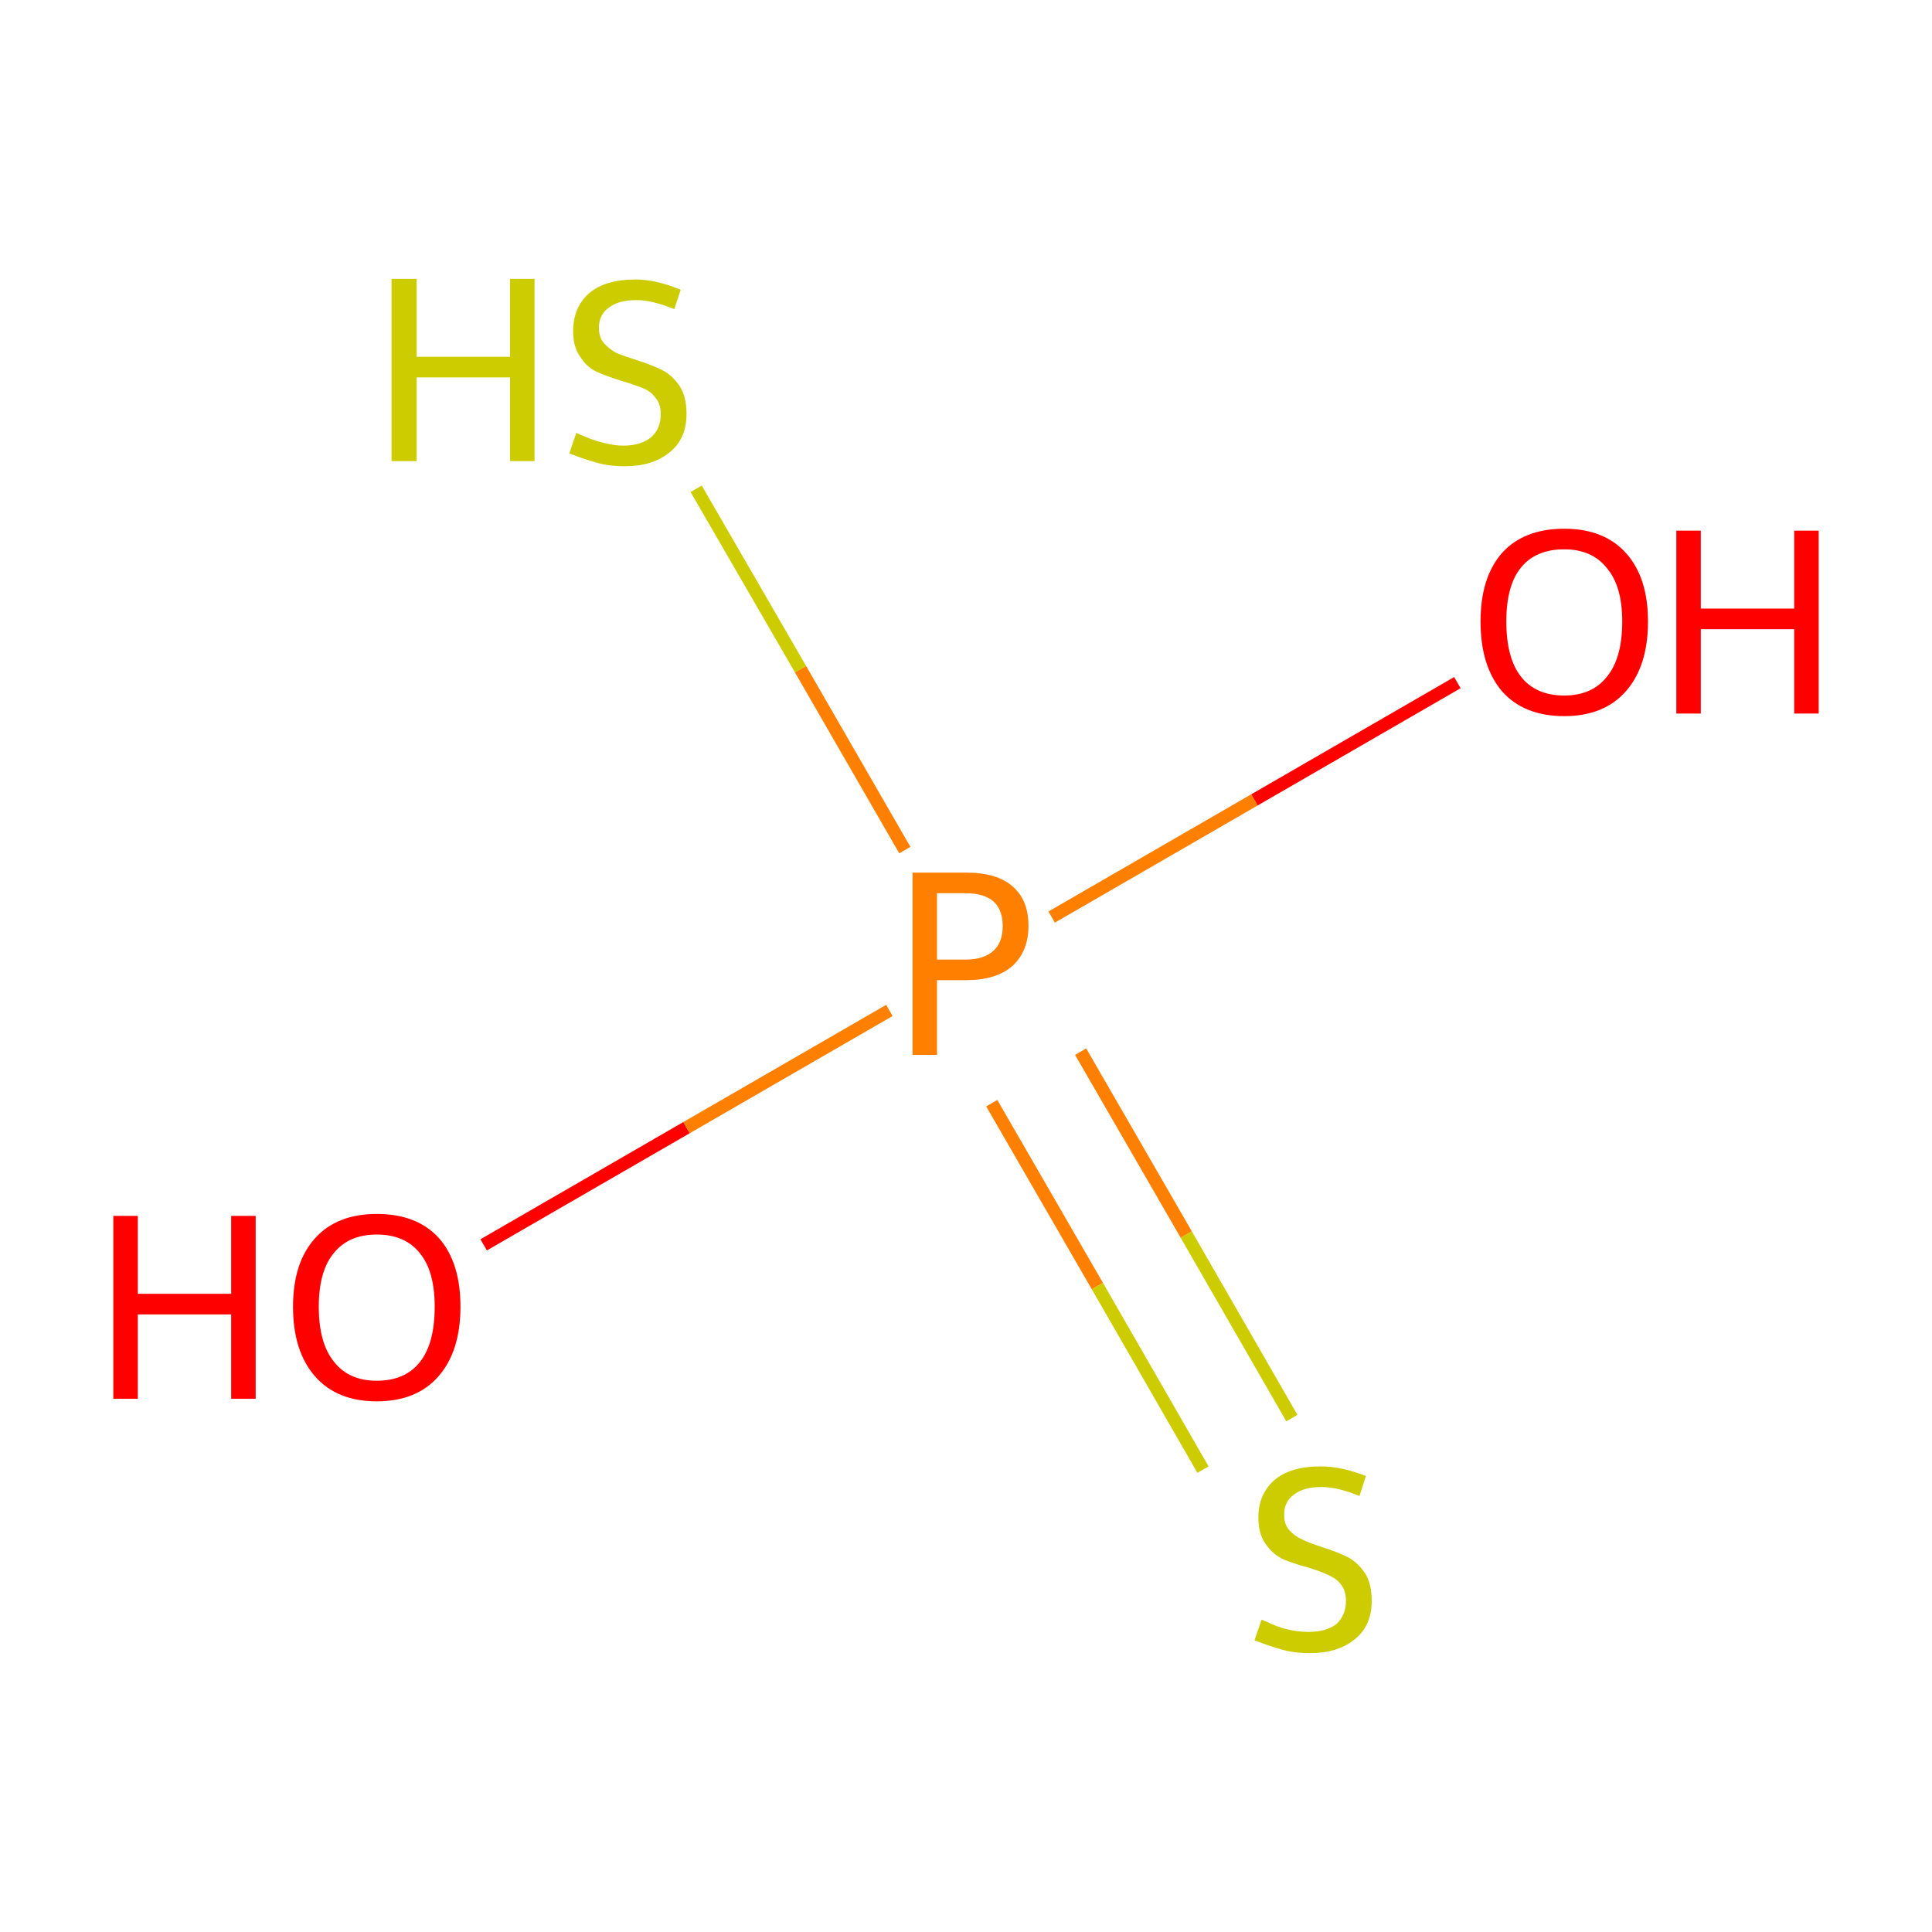 <?xml version='1.0' encoding='iso-8859-1'?>
<svg version='1.1' baseProfile='full'
              xmlns='http://www.w3.org/2000/svg'
                      xmlns:rdkit='http://www.rdkit.org/xml'
                      xmlns:xlink='http://www.w3.org/1999/xlink'
                  xml:space='preserve'
width='300px' height='300px' viewBox='0 0 300 300'>
<!-- END OF HEADER -->
<rect style='opacity:1.0;fill:#FFFFFF;stroke:none' width='300.0' height='300.0' x='0.0' y='0.0'> </rect>
<path class='bond-0 atom-0 atom-1' d='M 75.1,193.3 L 106.6,175.1' style='fill:none;fill-rule:evenodd;stroke:#FF0000;stroke-width:2.0px;stroke-linecap:butt;stroke-linejoin:miter;stroke-opacity:1' />
<path class='bond-0 atom-0 atom-1' d='M 106.6,175.1 L 138.1,156.9' style='fill:none;fill-rule:evenodd;stroke:#FF7F00;stroke-width:2.0px;stroke-linecap:butt;stroke-linejoin:miter;stroke-opacity:1' />
<path class='bond-1 atom-1 atom-2' d='M 163.3,142.4 L 194.8,124.2' style='fill:none;fill-rule:evenodd;stroke:#FF7F00;stroke-width:2.0px;stroke-linecap:butt;stroke-linejoin:miter;stroke-opacity:1' />
<path class='bond-1 atom-1 atom-2' d='M 194.8,124.2 L 226.3,106.0' style='fill:none;fill-rule:evenodd;stroke:#FF0000;stroke-width:2.0px;stroke-linecap:butt;stroke-linejoin:miter;stroke-opacity:1' />
<path class='bond-2 atom-1 atom-3' d='M 154.0,171.3 L 170.4,199.7' style='fill:none;fill-rule:evenodd;stroke:#FF7F00;stroke-width:2.0px;stroke-linecap:butt;stroke-linejoin:miter;stroke-opacity:1' />
<path class='bond-2 atom-1 atom-3' d='M 170.4,199.7 L 186.8,228.2' style='fill:none;fill-rule:evenodd;stroke:#CCCC00;stroke-width:2.0px;stroke-linecap:butt;stroke-linejoin:miter;stroke-opacity:1' />
<path class='bond-2 atom-1 atom-3' d='M 167.8,163.3 L 184.2,191.7' style='fill:none;fill-rule:evenodd;stroke:#FF7F00;stroke-width:2.0px;stroke-linecap:butt;stroke-linejoin:miter;stroke-opacity:1' />
<path class='bond-2 atom-1 atom-3' d='M 184.2,191.7 L 200.6,220.2' style='fill:none;fill-rule:evenodd;stroke:#CCCC00;stroke-width:2.0px;stroke-linecap:butt;stroke-linejoin:miter;stroke-opacity:1' />
<path class='bond-3 atom-1 atom-4' d='M 140.5,132.0 L 124.3,103.9' style='fill:none;fill-rule:evenodd;stroke:#FF7F00;stroke-width:2.0px;stroke-linecap:butt;stroke-linejoin:miter;stroke-opacity:1' />
<path class='bond-3 atom-1 atom-4' d='M 124.3,103.9 L 108.1,75.9' style='fill:none;fill-rule:evenodd;stroke:#CCCC00;stroke-width:2.0px;stroke-linecap:butt;stroke-linejoin:miter;stroke-opacity:1' />
<path class='atom-0' d='M 17.6 188.8
L 21.4 188.8
L 21.4 200.9
L 35.9 200.9
L 35.9 188.8
L 39.7 188.8
L 39.7 217.2
L 35.9 217.2
L 35.9 204.1
L 21.4 204.1
L 21.4 217.2
L 17.6 217.2
L 17.6 188.8
' fill='#FF0000'/>
<path class='atom-0' d='M 45.5 202.9
Q 45.5 196.1, 48.9 192.3
Q 52.3 188.5, 58.5 188.5
Q 64.8 188.5, 68.2 192.3
Q 71.5 196.1, 71.5 202.9
Q 71.5 209.8, 68.1 213.7
Q 64.7 217.6, 58.5 217.6
Q 52.3 217.6, 48.9 213.7
Q 45.5 209.8, 45.5 202.9
M 58.5 214.4
Q 62.9 214.4, 65.2 211.5
Q 67.5 208.6, 67.5 202.9
Q 67.5 197.4, 65.2 194.6
Q 62.9 191.7, 58.5 191.7
Q 54.2 191.7, 51.9 194.5
Q 49.5 197.3, 49.5 202.9
Q 49.5 208.6, 51.9 211.5
Q 54.2 214.4, 58.5 214.4
' fill='#FF0000'/>
<path class='atom-1' d='M 150.0 135.5
Q 154.9 135.5, 157.3 137.7
Q 159.7 139.8, 159.7 143.8
Q 159.7 147.7, 157.2 150.0
Q 154.7 152.2, 150.0 152.2
L 145.5 152.2
L 145.5 163.8
L 141.7 163.8
L 141.7 135.5
L 150.0 135.5
M 150.0 149.0
Q 152.8 149.0, 154.3 147.6
Q 155.7 146.3, 155.7 143.8
Q 155.7 141.3, 154.3 140.0
Q 152.8 138.7, 150.0 138.7
L 145.5 138.7
L 145.5 149.0
L 150.0 149.0
' fill='#FF7F00'/>
<path class='atom-2' d='M 229.9 96.5
Q 229.9 89.7, 233.2 85.9
Q 236.6 82.1, 242.9 82.1
Q 249.1 82.1, 252.5 85.9
Q 255.9 89.7, 255.9 96.5
Q 255.9 103.4, 252.5 107.3
Q 249.1 111.2, 242.9 111.2
Q 236.6 111.2, 233.2 107.3
Q 229.9 103.4, 229.9 96.5
M 242.9 108.0
Q 247.2 108.0, 249.5 105.1
Q 251.9 102.2, 251.9 96.5
Q 251.9 91.0, 249.5 88.2
Q 247.2 85.3, 242.9 85.3
Q 238.5 85.3, 236.2 88.1
Q 233.9 90.9, 233.9 96.5
Q 233.9 102.2, 236.2 105.1
Q 238.5 108.0, 242.9 108.0
' fill='#FF0000'/>
<path class='atom-2' d='M 260.3 82.4
L 264.1 82.4
L 264.1 94.5
L 278.6 94.5
L 278.6 82.4
L 282.4 82.4
L 282.4 110.8
L 278.6 110.8
L 278.6 97.7
L 264.1 97.7
L 264.1 110.8
L 260.3 110.8
L 260.3 82.4
' fill='#FF0000'/>
<path class='atom-3' d='M 195.9 251.5
Q 196.2 251.6, 197.5 252.2
Q 198.9 252.8, 200.3 253.1
Q 201.8 253.4, 203.2 253.4
Q 205.9 253.4, 207.5 252.2
Q 209.0 250.8, 209.0 248.6
Q 209.0 247.0, 208.2 246.0
Q 207.5 245.1, 206.3 244.6
Q 205.1 244.0, 203.1 243.4
Q 200.5 242.7, 199.0 242.0
Q 197.5 241.2, 196.5 239.7
Q 195.4 238.2, 195.4 235.6
Q 195.4 232.1, 197.8 229.9
Q 200.3 227.7, 205.1 227.7
Q 208.3 227.7, 212.1 229.2
L 211.1 232.3
Q 207.7 230.9, 205.2 230.9
Q 202.4 230.9, 200.9 232.1
Q 199.4 233.2, 199.4 235.2
Q 199.4 236.7, 200.2 237.6
Q 201.0 238.5, 202.1 239.0
Q 203.3 239.6, 205.2 240.2
Q 207.7 241.0, 209.3 241.8
Q 210.8 242.6, 211.9 244.2
Q 213.0 245.8, 213.0 248.6
Q 213.0 252.5, 210.3 254.6
Q 207.7 256.7, 203.4 256.7
Q 200.9 256.7, 198.9 256.1
Q 197.1 255.6, 194.8 254.7
L 195.9 251.5
' fill='#CCCC00'/>
<path class='atom-4' d='M 60.8 43.3
L 64.7 43.3
L 64.7 55.4
L 79.2 55.4
L 79.2 43.3
L 83.0 43.3
L 83.0 71.6
L 79.2 71.6
L 79.2 58.6
L 64.7 58.6
L 64.7 71.6
L 60.8 71.6
L 60.8 43.3
' fill='#CCCC00'/>
<path class='atom-4' d='M 89.5 67.2
Q 89.8 67.4, 91.1 67.9
Q 92.5 68.5, 93.9 68.8
Q 95.4 69.2, 96.8 69.2
Q 99.5 69.2, 101.1 67.9
Q 102.6 66.6, 102.6 64.3
Q 102.6 62.7, 101.8 61.8
Q 101.1 60.8, 99.9 60.3
Q 98.7 59.8, 96.7 59.2
Q 94.1 58.4, 92.6 57.7
Q 91.1 57.0, 90.1 55.4
Q 89.0 53.9, 89.0 51.4
Q 89.0 47.8, 91.4 45.6
Q 93.9 43.4, 98.7 43.4
Q 101.9 43.4, 105.7 45.0
L 104.7 48.0
Q 101.3 46.6, 98.8 46.6
Q 96.0 46.6, 94.5 47.8
Q 93.0 48.9, 93.0 50.9
Q 93.0 52.4, 93.8 53.3
Q 94.6 54.2, 95.7 54.8
Q 96.9 55.3, 98.8 55.9
Q 101.3 56.7, 102.9 57.5
Q 104.4 58.3, 105.5 59.9
Q 106.6 61.5, 106.6 64.3
Q 106.6 68.2, 103.9 70.3
Q 101.3 72.4, 97.0 72.4
Q 94.5 72.4, 92.5 71.8
Q 90.7 71.3, 88.4 70.4
L 89.5 67.2
' fill='#CCCC00'/>
</svg>
